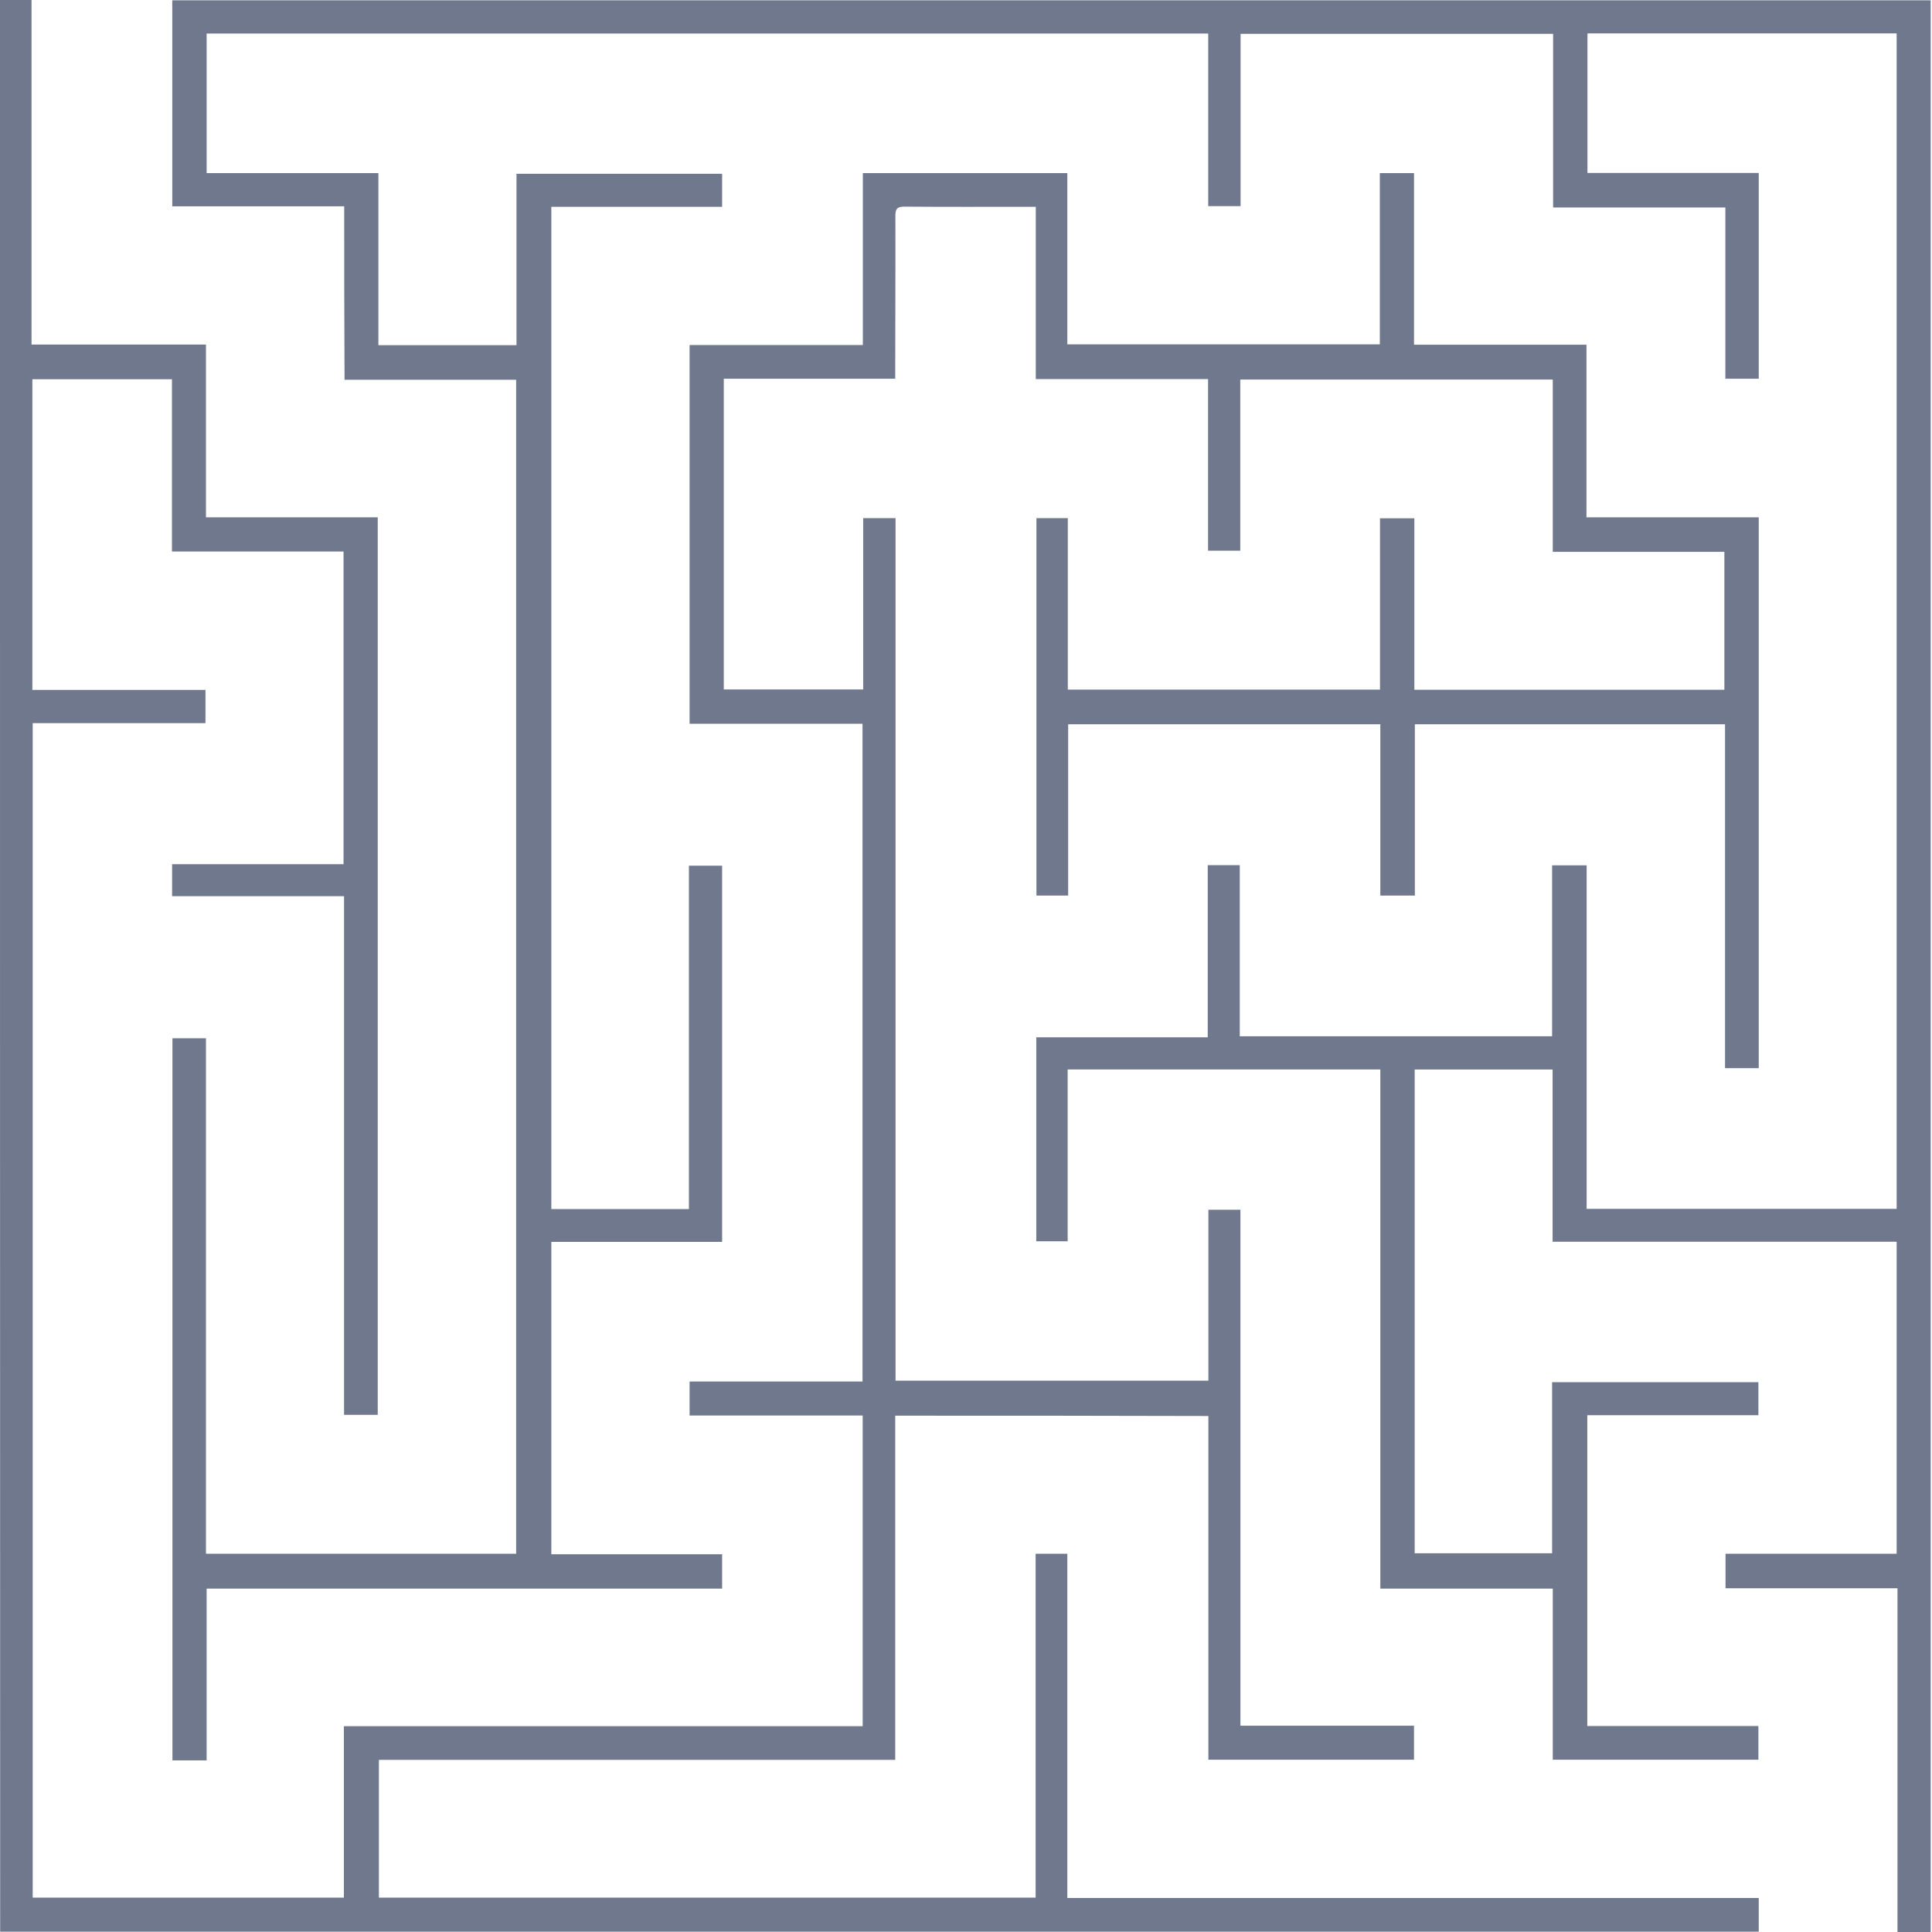 <svg width="355" height="355" fill="none" xmlns="http://www.w3.org/2000/svg"><path d="M164.494 260.128v63.248H69.622v25.311h120.671V285.5h5.825v63.248h127.045v6.191H.03C0 236.646 0 118.354 0 0h5.794v63.309h32.051v31.746h31.563v164.921h-6.19v-95.299H31.623v-5.886h31.502v-57.454H31.594V69.683H5.947v57.087h31.807v6.1H6.008v215.817h57.179v-31.502h95.329v-57.087h-31.807v-6.252h31.777V132.992h-31.777V63.401h31.838V31.806h37.571v31.472h57.423V31.806h6.282V63.34h31.685v31.715h31.655V196.27h-6.191v-63.187h-56.996v31.472h-6.344v-31.472H196.27v31.472h-5.825V95.207h5.764v31.502h57.362V95.238h6.313v31.502h56.966v-25.342h-31.533V69.744h-57.423v31.441h-5.916V69.652h-31.655V37.998h-1.738c-7.471 0-14.943.03-22.414-.03-1.403 0-1.647.487-1.647 1.737.031 9.302-.03 18.603-.03 27.904v1.982h-31.502v57.088h25.616V95.207h5.947v158.486h57.484v-31.41h5.886v94.811h31.898v6.252h-37.784v-63.157c-19.304-.061-38.303-.061-57.545-.061z" fill="#6F788C"/><path d="M63.248 37.906H31.655V.061h323.101V355h-6.099v-63.157h-31.594V285.5h31.441v-57.331h-63.217v-31.655h-25.342v88.895h25.25v-31.441h37.907v6.069h-31.441v57.118h31.441v6.191h-37.785v-31.442h-31.685v-95.39h-57.453v31.563h-5.764v-37.479h31.502v-31.624h5.886v31.441h57.392v-31.411h6.344v63.126h56.965v-216h-56.813v25.646h31.472v37.815h-6.13V38.12h-31.655V6.22h-57.423v31.655h-5.947V6.16H37.968v25.647H69.53v31.624h25.373V31.929h37.784v6.069h-31.38V222.16h25.28v-63.096h6.1v69.134h-31.38v57.393h31.38v6.312h-94.72v31.563h-6.282V190.781h6.16V285.5h56.996V69.774H63.31c-.061-10.795-.061-21.164-.061-31.868z" fill="#6F788C"/></svg>